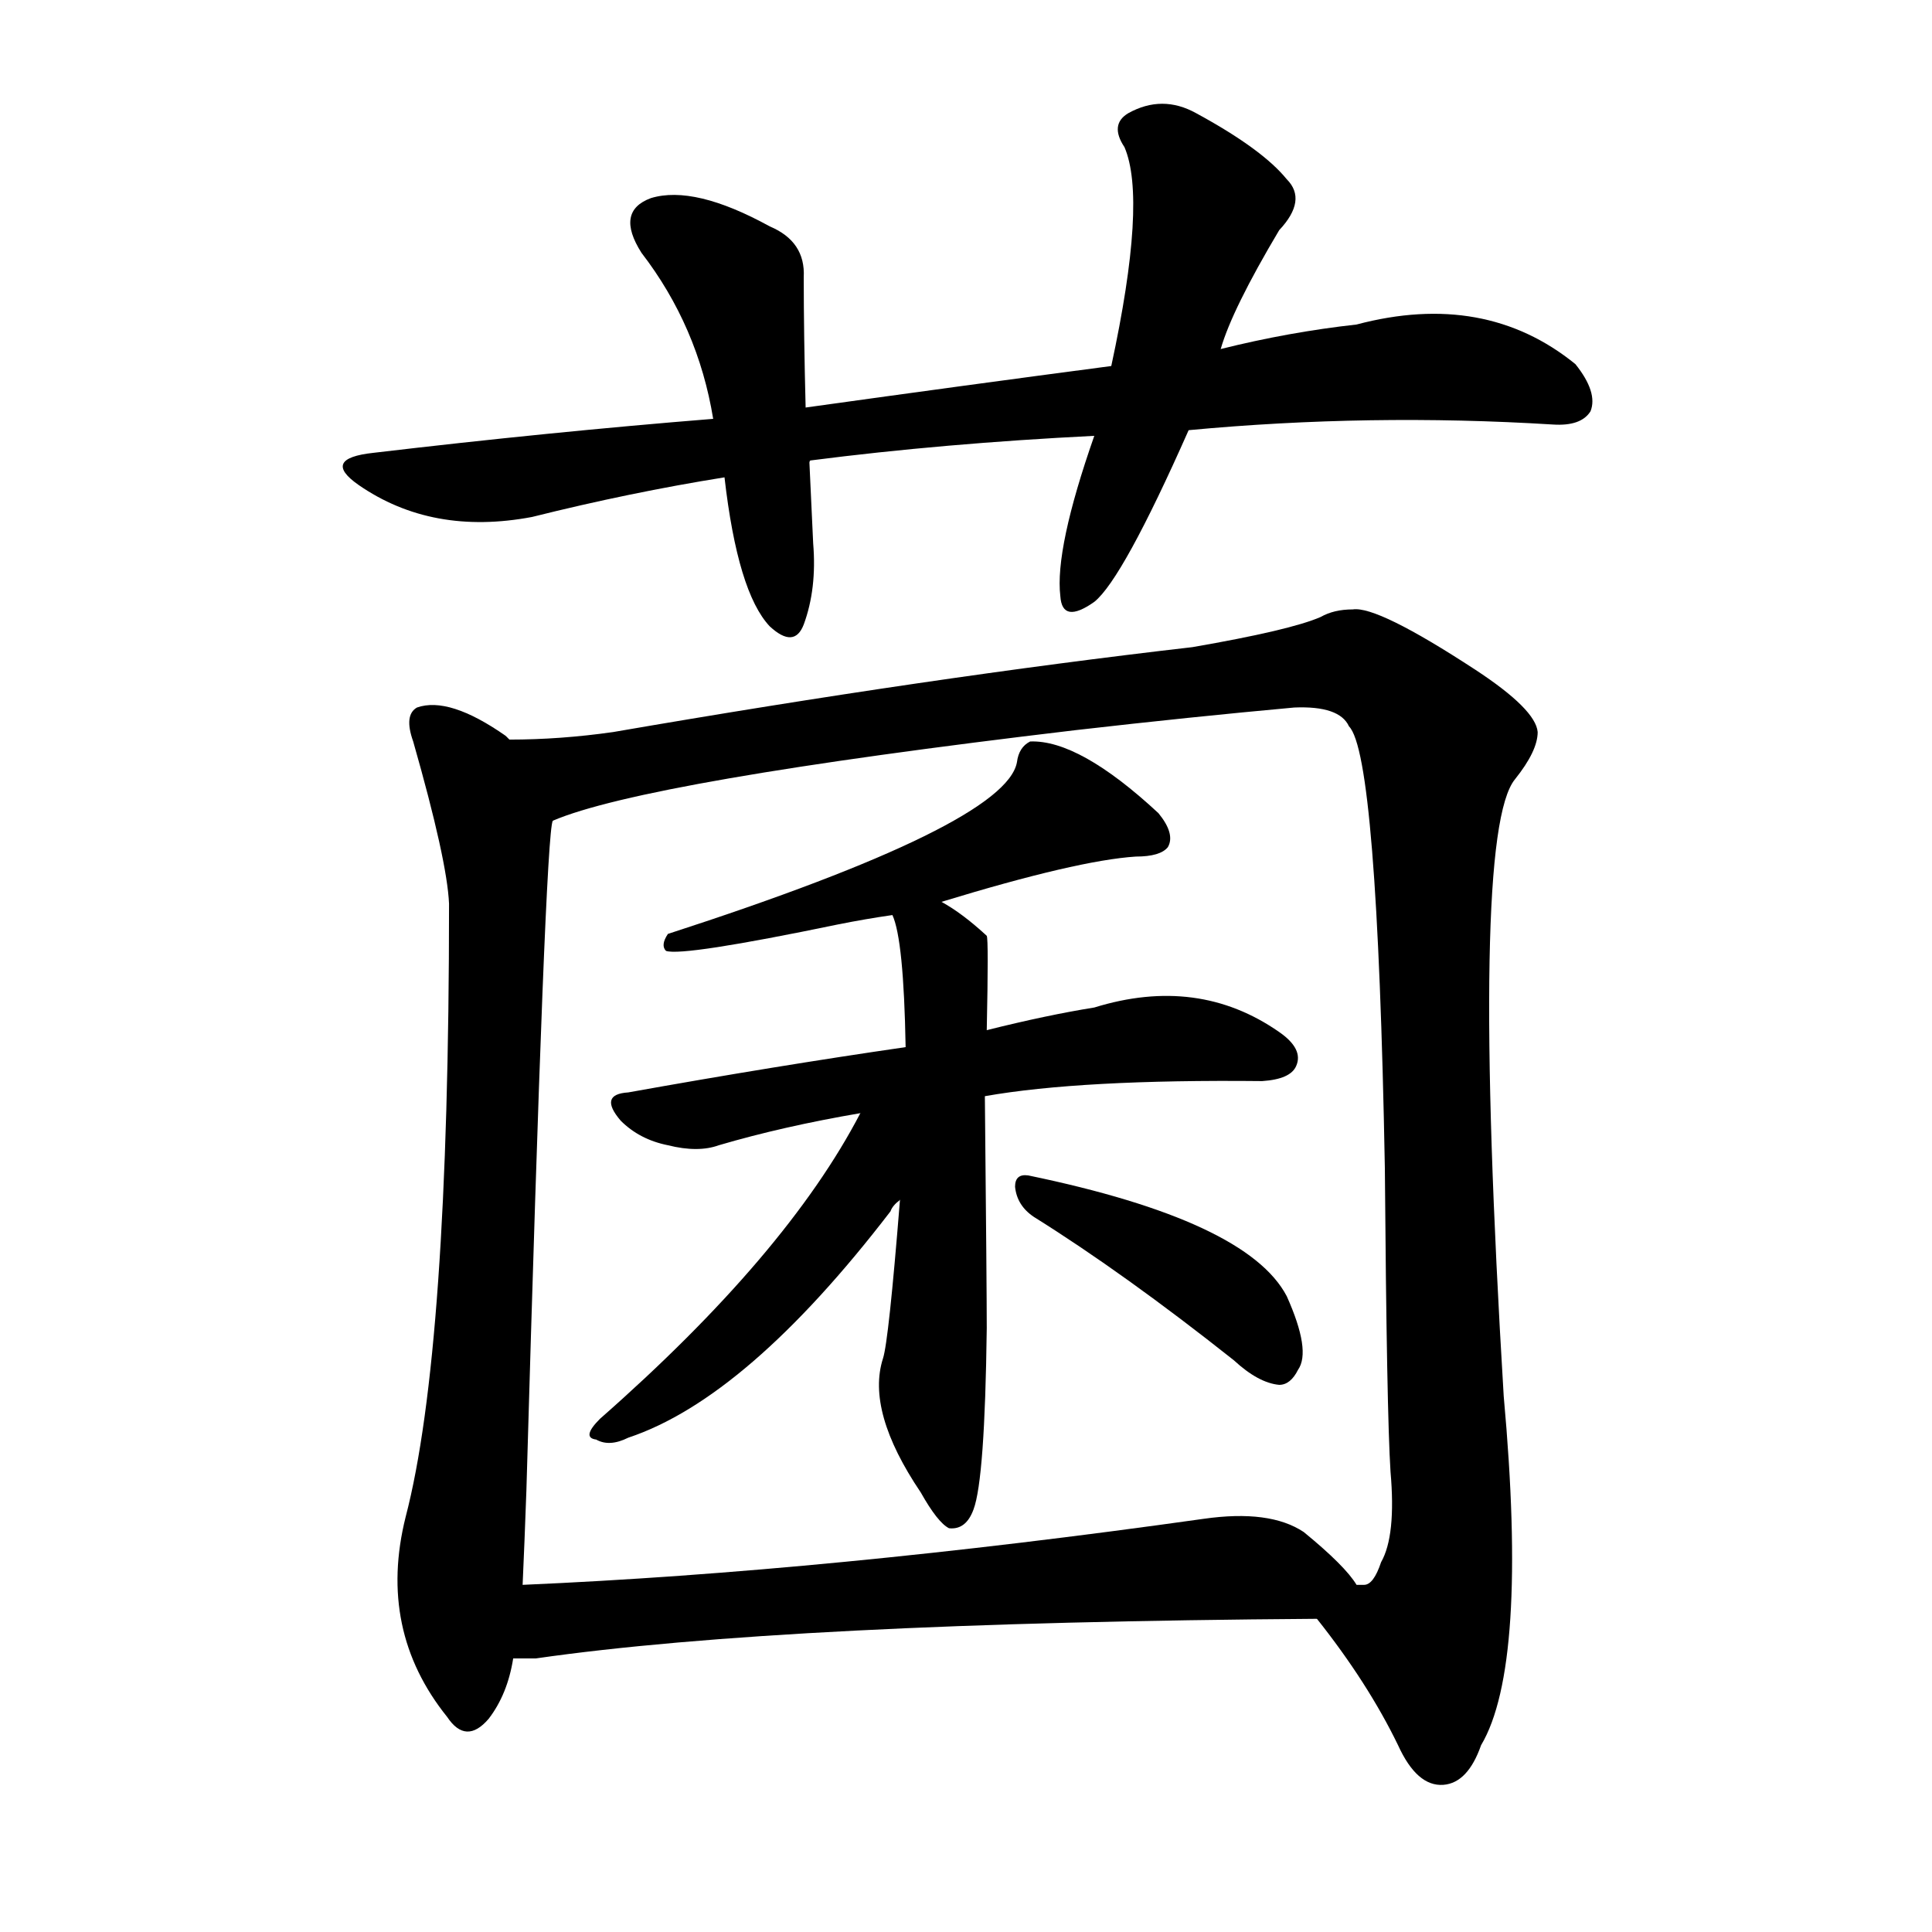 <svg version="1.1" viewBox="0 0 1024 1024" xmlns="http://www.w3.org/2000/svg">
  
  <g transform="scale(1, -1) translate(0, -900)">
    <style type="text/css">
        .origin {display:none;}
        .hide {display:none;}
        .stroke {fill: #000000;}
    </style>

    <path d="M 630 672 Q 726 681 823 675 Q 838 674 843 682 Q 847 692 835 707 Q 787 746 719 728 Q 683 724 647 715 L 589 706 Q 513 696 427 684 L 378 678 Q 291 671 198 660 Q 170 657 190 643 Q 229 616 282 626 Q 334 639 384 647 L 429 655 Q 429 656 430 656 Q 500 665 580 669 L 630 672 Z" fill="lightgray" class="stroke"/>
    <path d="M 427 684 Q 426 723 426 753 Q 427 772 408 780 Q 368 802 345 795 Q 326 788 340 766 Q 370 727 378 678 L 384 647 Q 391 586 408 568 Q 421 556 426 569 Q 433 588 431 612 Q 430 634 429 655 L 427 684 Z" fill="lightgray" class="stroke"/>
    <path d="M 647 715 Q 653 736 678 778 Q 693 794 682 805 Q 669 821 634 840 Q 616 850 598 840 Q 588 834 596 822 Q 608 794 589 706 L 580 669 Q 559 609 562 584 Q 563 569 580 581 Q 595 593 630 672 L 647 715 Z" fill="lightgray" class="stroke"/>
    <path d="M 270 508 Q 269 509 268 510 Q 238 531 221 525 Q 214 521 219 507 Q 237 444 238 421 Q 238 184 215 96 Q 200 36 237 -10 Q 247 -25 259 -11 Q 269 2 272 21 L 277 60 Q 278 82 279 110 Q 289 459 293 465 C 296 490 295 491 270 508 Z" fill="lightgray" class="stroke"/>
    <path d="M 698 42 Q 725 8 741 -25 Q 751 -47 765 -46 Q 778 -45 785 -25 Q 810 17 797 160 Q 779 458 803 487 Q 815 502 815 512 Q 814 524 782 545 Q 730 579 717 577 Q 707 577 700 573 Q 684 566 632 557 Q 493 541 325 512 Q 297 508 270 508 C 240 507 264 456 293 465 Q 342 486 570 513 Q 631 520 686 525 Q 710 526 715 515 Q 730 500 734 281 Q 735 151 737 120 Q 740 86 732 72 Q 728 60 723 60 Q 720 60 719 60 C 702 36 694 48 698 42 Z" fill="lightgray" class="stroke"/>
    <path d="M 499 422 Q 571 444 602 446 Q 615 446 619 451 Q 623 458 614 469 Q 572 508 546 507 Q 540 504 539 496 Q 533 463 354 405 Q 350 399 353 396 Q 362 393 444 410 Q 459 413 473 415 L 499 422 Z" fill="lightgray" class="stroke"/>
    <path d="M 522 319 Q 573 328 669 327 Q 684 328 687 335 Q 691 344 678 353 Q 635 383 580 366 Q 555 362 523 354 L 480 345 Q 411 335 333 321 Q 317 320 329 306 Q 339 296 354 293 Q 370 289 381 293 Q 415 303 456 310 L 522 319 Z" fill="lightgray" class="stroke"/>
    <path d="M 477 264 Q 471 189 468 180 Q 459 152 488 109 Q 497 93 503 90 Q 512 89 516 100 Q 522 116 523 196 Q 523 217 522 319 L 523 354 Q 524 402 523 404 Q 510 416 499 422 C 474 438 465 443 473 415 Q 479 402 480 345 L 477 264 Z" fill="lightgray" class="stroke"/>
    <path d="M 456 310 Q 417 235 318 148 Q 308 138 316 137 Q 323 133 333 138 Q 396 159 472 258 Q 473 261 477 264 C 521 317 471 338 456 310 Z" fill="lightgray" class="stroke"/>
    <path d="M 548 255 Q 596 225 654 179 Q 667 167 678 166 Q 684 166 688 174 Q 695 184 682 213 Q 661 253 545 277 Q 538 278 538 271 Q 539 261 548 255 Z" fill="lightgray" class="stroke"/>
    <path d="M 272 21 Q 276 21 284 21 Q 416 40 698 42 C 728 42 734 42 719 60 Q 713 70 691 88 Q 673 100 638 95 Q 439 67 277 60 C 247 59 242 20 272 21 Z" fill="lightgray" class="stroke"/></g>
</svg>